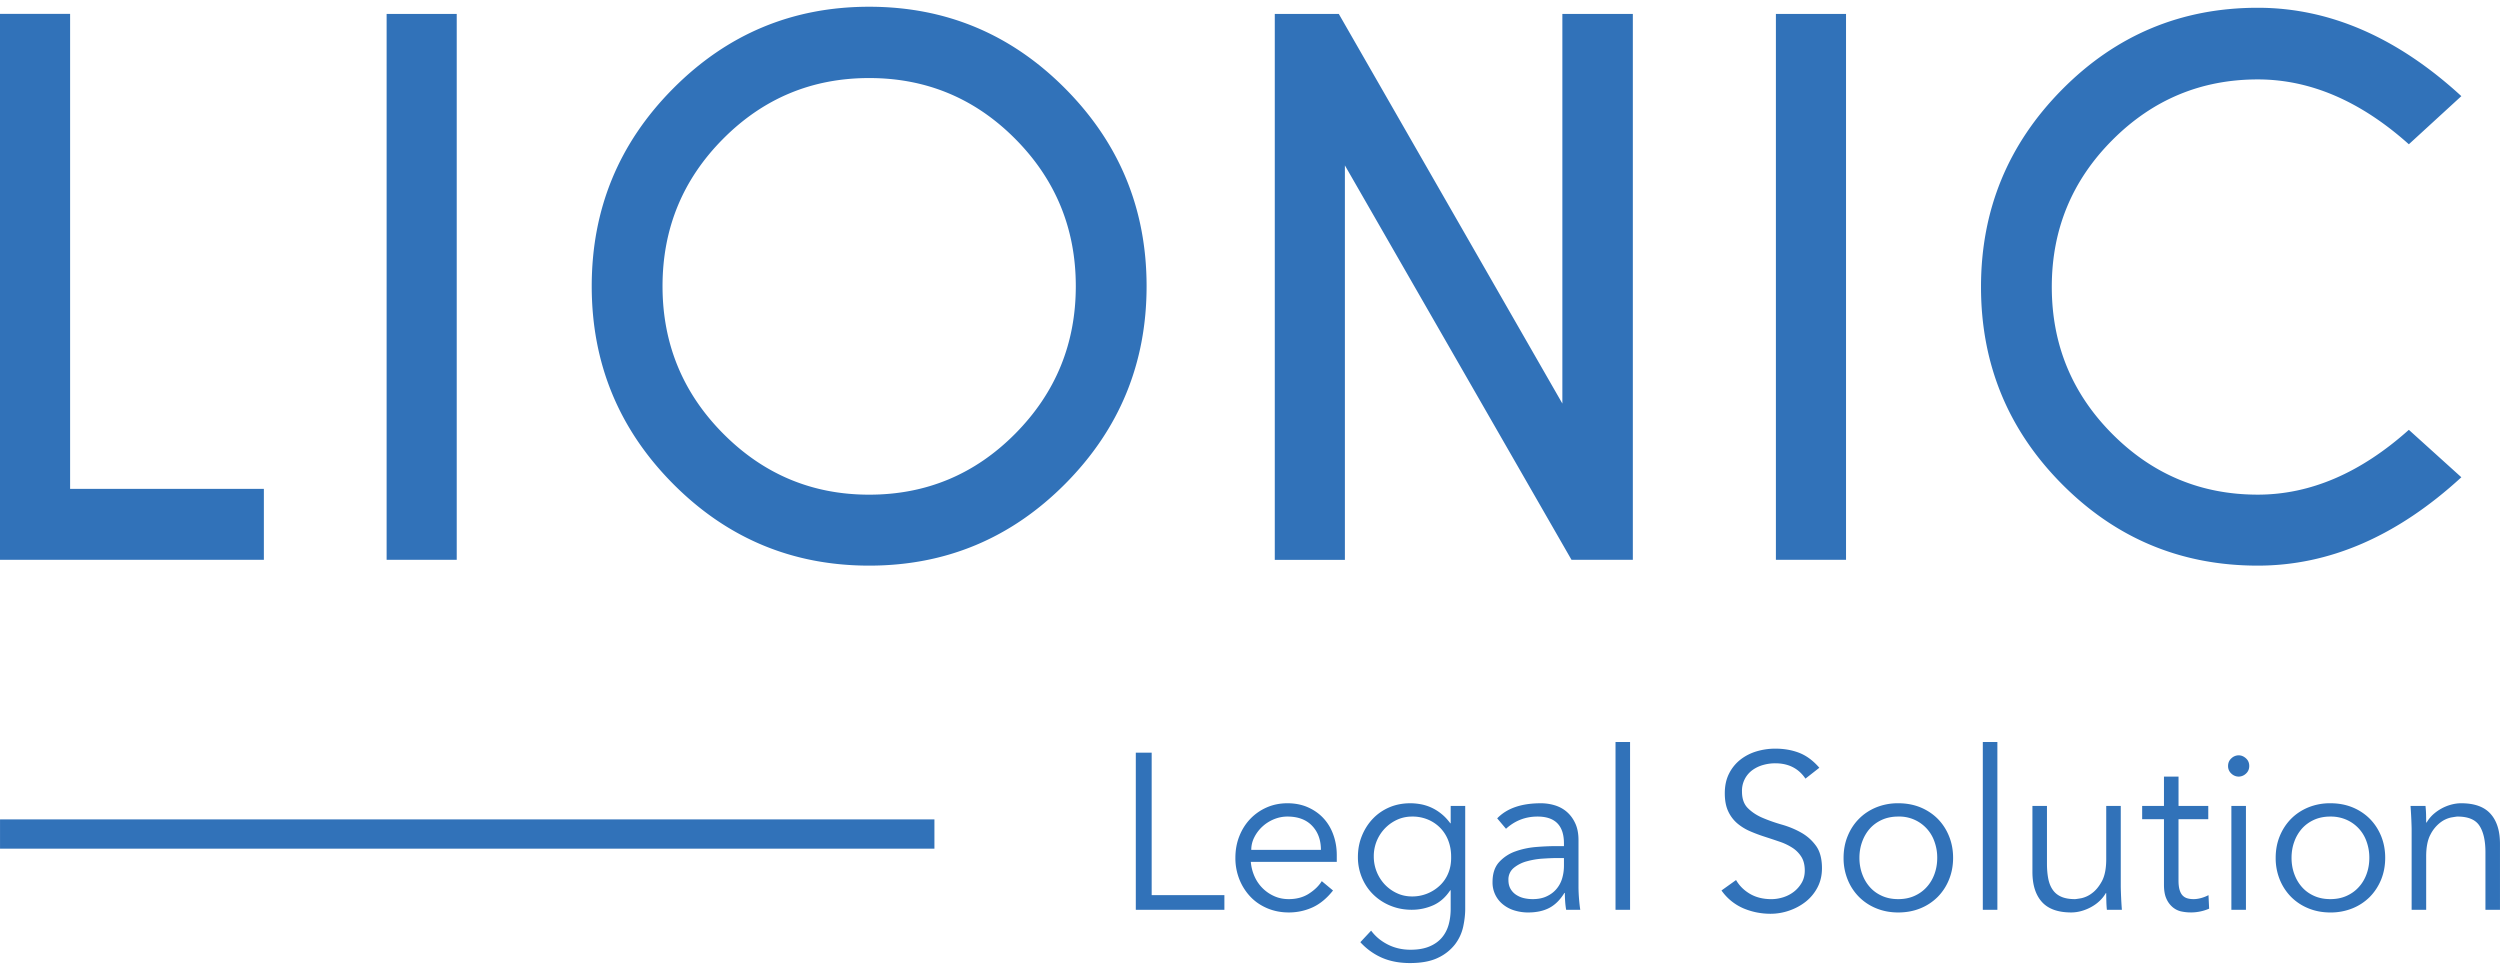 <svg width="116" height="45" xmlns="http://www.w3.org/2000/svg" xmlns:xlink="http://www.w3.org/1999/xlink" xmlns:svgjs="http://svgjs.com/svgjs" viewBox="0 0.314 116 44.373" fill="#3172b9"><svg xmlns="http://www.w3.org/2000/svg" width="116" height="45" viewBox="1.999 1.997 115.002 43.991"><path paint-order="stroke fill markers" fill-rule="evenodd" d="M1.999 27.44V2.326h3.225v21.848h8.913v3.264H2zm21.01-25.113v25.112h-3.225V2.327h3.226zm27.994 3.437c2.493 2.511 3.74 5.54 3.74 9.088 0 3.546-1.247 6.576-3.74 9.088-2.493 2.51-5.5 3.766-9.022 3.766-3.522 0-6.529-1.255-9.023-3.766-2.493-2.512-3.739-5.542-3.739-9.088 0-3.548 1.246-6.577 3.74-9.088 2.493-2.512 5.5-3.767 9.022-3.767 3.522 0 6.53 1.255 9.022 3.767zm-9.022-.487c-2.629 0-4.87.934-6.724 2.802-1.854 1.868-2.781 4.125-2.781 6.773 0 2.646.93 4.907 2.789 6.78 1.86 1.873 4.098 2.81 6.716 2.81 2.628 0 4.87-.937 6.724-2.81s2.782-4.134 2.782-6.78c0-2.648-.928-4.905-2.782-6.773-1.854-1.868-4.096-2.802-6.724-2.802zm18.659-2.95h2.945L73.869 20.25V2.327h3.242v25.112H74.29L63.865 9.295V27.44H60.64V2.327zm26.278 0v25.112h-3.226V2.327h3.226zm25.89 19.132l2.415 2.182c-2.95 2.71-6.072 4.065-9.365 4.065-3.522 0-6.524-1.25-9.007-3.75-2.483-2.502-3.724-5.526-3.724-9.073 0-3.536 1.241-6.56 3.724-9.072 2.483-2.511 5.485-3.767 9.007-3.767 3.293 0 6.415 1.356 9.365 4.065l-2.415 2.214c-2.223-1.989-4.54-2.983-6.95-2.983-2.608 0-4.839.932-6.693 2.794-1.855 1.862-2.782 4.112-2.782 6.749 0 2.647.927 4.902 2.782 6.765 1.854 1.862 4.085 2.793 6.693 2.793 2.41 0 4.727-.993 6.95-2.982zM54.977 42.864h3.345v.673h-4.075V36.31h.73v6.555zm4.56-1.532c.021.238.078.463.173.674a1.772 1.772 0 0 0 .913.908c.203.09.422.133.659.133.358 0 .667-.083.927-.25.26-.167.458-.359.593-.577l.517.43c-.284.36-.596.618-.938.775a2.615 2.615 0 0 1-1.1.235c-.35 0-.677-.063-.978-.189-.3-.126-.559-.3-.775-.525a2.51 2.51 0 0 1-.512-.797 2.63 2.63 0 0 1-.188-1.001c0-.36.061-.694.183-1 .122-.306.29-.572.507-.797.216-.224.47-.399.76-.526.29-.125.604-.188.943-.188.358 0 .679.065.962.194.284.13.522.301.715.516.193.214.34.465.441.755.102.29.153.597.153.924v.306h-3.954zm3.225-.551c0-.456-.136-.825-.406-1.108-.27-.283-.649-.424-1.135-.424-.216 0-.426.043-.629.127-.203.086-.38.2-.532.343a1.71 1.71 0 0 0-.365.49 1.267 1.267 0 0 0-.137.572h3.204zm2.31 3.716c.196.265.451.478.766.638.314.16.664.24 1.049.24.337 0 .625-.05.861-.148.237-.098.427-.233.573-.403.146-.17.25-.37.315-.597.063-.228.095-.472.095-.73v-.858h-.02c-.216.327-.48.558-.79.694a2.423 2.423 0 0 1-.984.204c-.344 0-.667-.061-.967-.183a2.442 2.442 0 0 1-.786-.506c-.223-.215-.399-.47-.527-.77a2.43 2.43 0 0 1-.193-.97c0-.347.061-.671.183-.97.122-.3.288-.562.502-.787.213-.224.466-.399.76-.526.293-.125.617-.188.968-.188.142 0 .292.013.45.04a2.11 2.11 0 0 1 .948.424c.156.12.301.27.437.455h.02v-.797h.668v4.738c0 .258-.032.534-.095.826-.065.293-.19.562-.376.807a2.13 2.13 0 0 1-.775.613c-.332.163-.764.245-1.298.245-.472 0-.895-.078-1.267-.236a2.934 2.934 0 0 1-1.013-.724l.496-.531zm.122-3.41a1.88 1.88 0 0 0 .511 1.292c.16.166.345.3.558.397.213.1.445.148.695.148a1.839 1.839 0 0 0 1.277-.505c.169-.16.3-.352.39-.577.092-.224.134-.476.127-.755 0-.252-.04-.488-.122-.71a1.706 1.706 0 0 0-.355-.582 1.713 1.713 0 0 0-.567-.398 1.832 1.832 0 0 0-.75-.148c-.25 0-.482.05-.695.148a1.838 1.838 0 0 0-1.069 1.69zm8.748-.48v-.122c0-.824-.405-1.236-1.216-1.236-.555 0-1.038.187-1.45.562l-.405-.48c.446-.463 1.115-.694 2.006-.694.23 0 .452.034.665.101.212.068.396.173.552.313.155.14.28.314.375.525.095.21.142.463.142.756v2.133c0 .184.009.376.025.577.017.201.036.366.056.495h-.649a3.895 3.895 0 0 1-.045-.377 5.545 5.545 0 0 1-.015-.399h-.02c-.197.321-.428.55-.695.69-.267.14-.593.21-.979.21-.21 0-.411-.03-.608-.088a1.549 1.549 0 0 1-.522-.265 1.284 1.284 0 0 1-.502-1.047c0-.388.1-.693.3-.914a1.83 1.83 0 0 1 .75-.495c.3-.108.621-.176.963-.204.341-.027.654-.04.938-.04h.334zm-.344.551c-.17 0-.38.01-.634.026a3.63 3.63 0 0 0-.73.123 1.603 1.603 0 0 0-.598.301.687.687 0 0 0-.248.562c0 .156.032.29.096.403.064.112.15.203.258.275.108.071.228.123.36.154.132.03.266.045.4.045.244 0 .455-.04.634-.123.179-.081.33-.191.45-.33a1.33 1.33 0 0 0 .27-.49c.057-.188.086-.388.086-.599v-.347h-.344zm3.385 2.38h-.669v-7.72h.669v7.72zm8.068-6.034c-.317-.47-.78-.705-1.389-.705a2.03 2.03 0 0 0-.557.077 1.55 1.55 0 0 0-.491.234 1.174 1.174 0 0 0-.482.996c0 .326.092.581.274.76.182.181.408.33.679.445.27.115.566.22.887.311.32.092.617.215.886.368.271.153.498.355.68.607.182.252.273.596.273 1.031 0 .327-.07.622-.207.883a2.044 2.044 0 0 1-.548.66c-.226.176-.48.312-.76.407a2.61 2.61 0 0 1-.846.143c-.44 0-.857-.083-1.252-.25a2.383 2.383 0 0 1-1.009-.822l.67-.48c.154.266.37.478.646.639.276.16.603.24.98.24.182 0 .364-.03.546-.087.182-.058.345-.143.49-.256.144-.111.264-.25.359-.413.094-.164.14-.35.14-.562 0-.251-.052-.46-.156-.627a1.347 1.347 0 0 0-.415-.419 2.597 2.597 0 0 0-.589-.28c-.22-.076-.446-.15-.679-.226a7.265 7.265 0 0 1-.68-.255 2.335 2.335 0 0 1-.587-.362 1.625 1.625 0 0 1-.415-.552c-.105-.221-.158-.499-.158-.832 0-.347.066-.65.198-.908a1.89 1.89 0 0 1 .527-.644c.22-.17.468-.296.745-.378.277-.081.561-.122.851-.122.406 0 .774.065 1.106.194.33.13.638.357.922.685l-.639.5zm6.792 3.644c0 .361-.063.694-.188 1a2.41 2.41 0 0 1-.521.798 2.39 2.39 0 0 1-.796.525c-.308.126-.648.19-1.02.19-.364 0-.7-.064-1.008-.19a2.378 2.378 0 0 1-.795-.525 2.4 2.4 0 0 1-.522-.797 2.618 2.618 0 0 1-.188-1.001c0-.36.062-.694.188-1 .124-.306.298-.572.522-.797.222-.224.487-.399.795-.526a2.65 2.65 0 0 1 1.009-.188c.371 0 .71.063 1.019.188.307.127.572.302.796.526.222.225.396.49.52.796.126.307.189.64.189 1zm-.73 0a2.14 2.14 0 0 0-.127-.745 1.705 1.705 0 0 0-1.667-1.154c-.277 0-.526.05-.745.148-.22.1-.406.234-.558.403-.152.171-.27.372-.354.603-.085.231-.128.48-.128.745 0 .266.043.514.128.746.084.231.202.432.354.601.152.172.338.306.558.404.22.099.468.148.745.148.277 0 .525-.049.745-.148.22-.098.407-.232.562-.404.156-.17.276-.37.36-.601.085-.232.127-.48.127-.746zm2.767 2.39h-.67v-7.72h.67v7.72zm5.037 0a5.08 5.08 0 0 1-.024-.384 11.427 11.427 0 0 1-.006-.383h-.02c-.074.13-.169.25-.284.358-.115.11-.243.202-.385.28-.142.079-.293.14-.451.185-.16.044-.316.066-.471.066-.609 0-1.059-.162-1.349-.485-.29-.323-.435-.784-.435-1.383v-3.033h.669v2.645c0 .266.02.5.06.704.041.205.11.376.209.515.097.14.229.246.395.317.165.071.372.107.623.107.033 0 .128-.013.284-.04a1.23 1.23 0 0 0 .492-.226c.171-.122.325-.305.46-.55.135-.246.203-.586.203-1.022v-2.45h.669v3.727a19.448 19.448 0 0 0 .051 1.052h-.69zm4.664-4.167h-1.369v2.819c0 .177.017.321.051.433.034.114.081.2.142.261a.483.483 0 0 0 .218.127c.084.025.177.036.279.036.114 0 .233-.017.355-.051.12-.034.233-.078.334-.132l.03.622a2.121 2.121 0 0 1-1.302.123.926.926 0 0 1-.38-.195 1.065 1.065 0 0 1-.284-.387c-.075-.163-.112-.378-.112-.643v-3.013h-1.003v-.612h1.003v-1.348h.67v1.348h1.368v.612zm1.885-2.449c0 .143-.05.26-.152.352a.488.488 0 0 1-.334.137.488.488 0 0 1-.335-.137.456.456 0 0 1-.153-.352c0-.143.051-.26.153-.352a.487.487 0 0 1 .335-.138c.121 0 .232.046.334.138.101.091.152.209.152.352zm-.152 6.615h-.67V38.76h.67v4.778zm6.406-2.39c0 .362-.063.695-.187 1.002-.126.306-.3.571-.522.797a2.392 2.392 0 0 1-.796.525 2.66 2.66 0 0 1-1.02.19c-.364 0-.7-.064-1.007-.19a2.382 2.382 0 0 1-.796-.525 2.429 2.429 0 0 1-.522-.797 2.618 2.618 0 0 1-.188-1.001c0-.36.062-.694.188-1 .125-.306.3-.572.522-.797.223-.224.488-.399.796-.526a2.643 2.643 0 0 1 1.008-.188c.372 0 .71.063 1.019.188.307.127.572.302.796.526.222.225.396.49.522.796.124.307.187.64.187 1zm-.73 0a2.16 2.16 0 0 0-.126-.744 1.697 1.697 0 0 0-.923-1.006 1.797 1.797 0 0 0-.745-.148c-.277 0-.526.05-.745.148-.22.1-.405.234-.558.403a1.85 1.85 0 0 0-.354.603c-.085.231-.127.48-.127.745 0 .266.042.514.127.746.084.231.203.432.354.601.153.172.338.306.558.404.22.099.468.148.745.148.277 0 .525-.049.745-.148.22-.098.407-.232.562-.404.156-.17.276-.37.36-.601.085-.232.127-.48.127-.746zm2.584-2.388c.014.13.022.257.026.383.003.126.005.254.005.383h.02c.074-.129.169-.248.284-.358a2.034 2.034 0 0 1 .836-.464c.16-.044.316-.066.472-.066.608 0 1.057.161 1.348.485.29.323.435.784.435 1.383v3.032h-.669v-2.644c0-.531-.09-.937-.274-1.22-.182-.283-.52-.424-1.013-.424-.033 0-.128.015-.283.041a1.23 1.23 0 0 0-.492.224 1.616 1.616 0 0 0-.461.552c-.135.245-.203.585-.203 1.021v2.45h-.669v-3.726a19.57 19.57 0 0 0-.051-1.052h.69zm-68.592 1.967H2V39.38h42.983v1.347z"/></svg></svg>